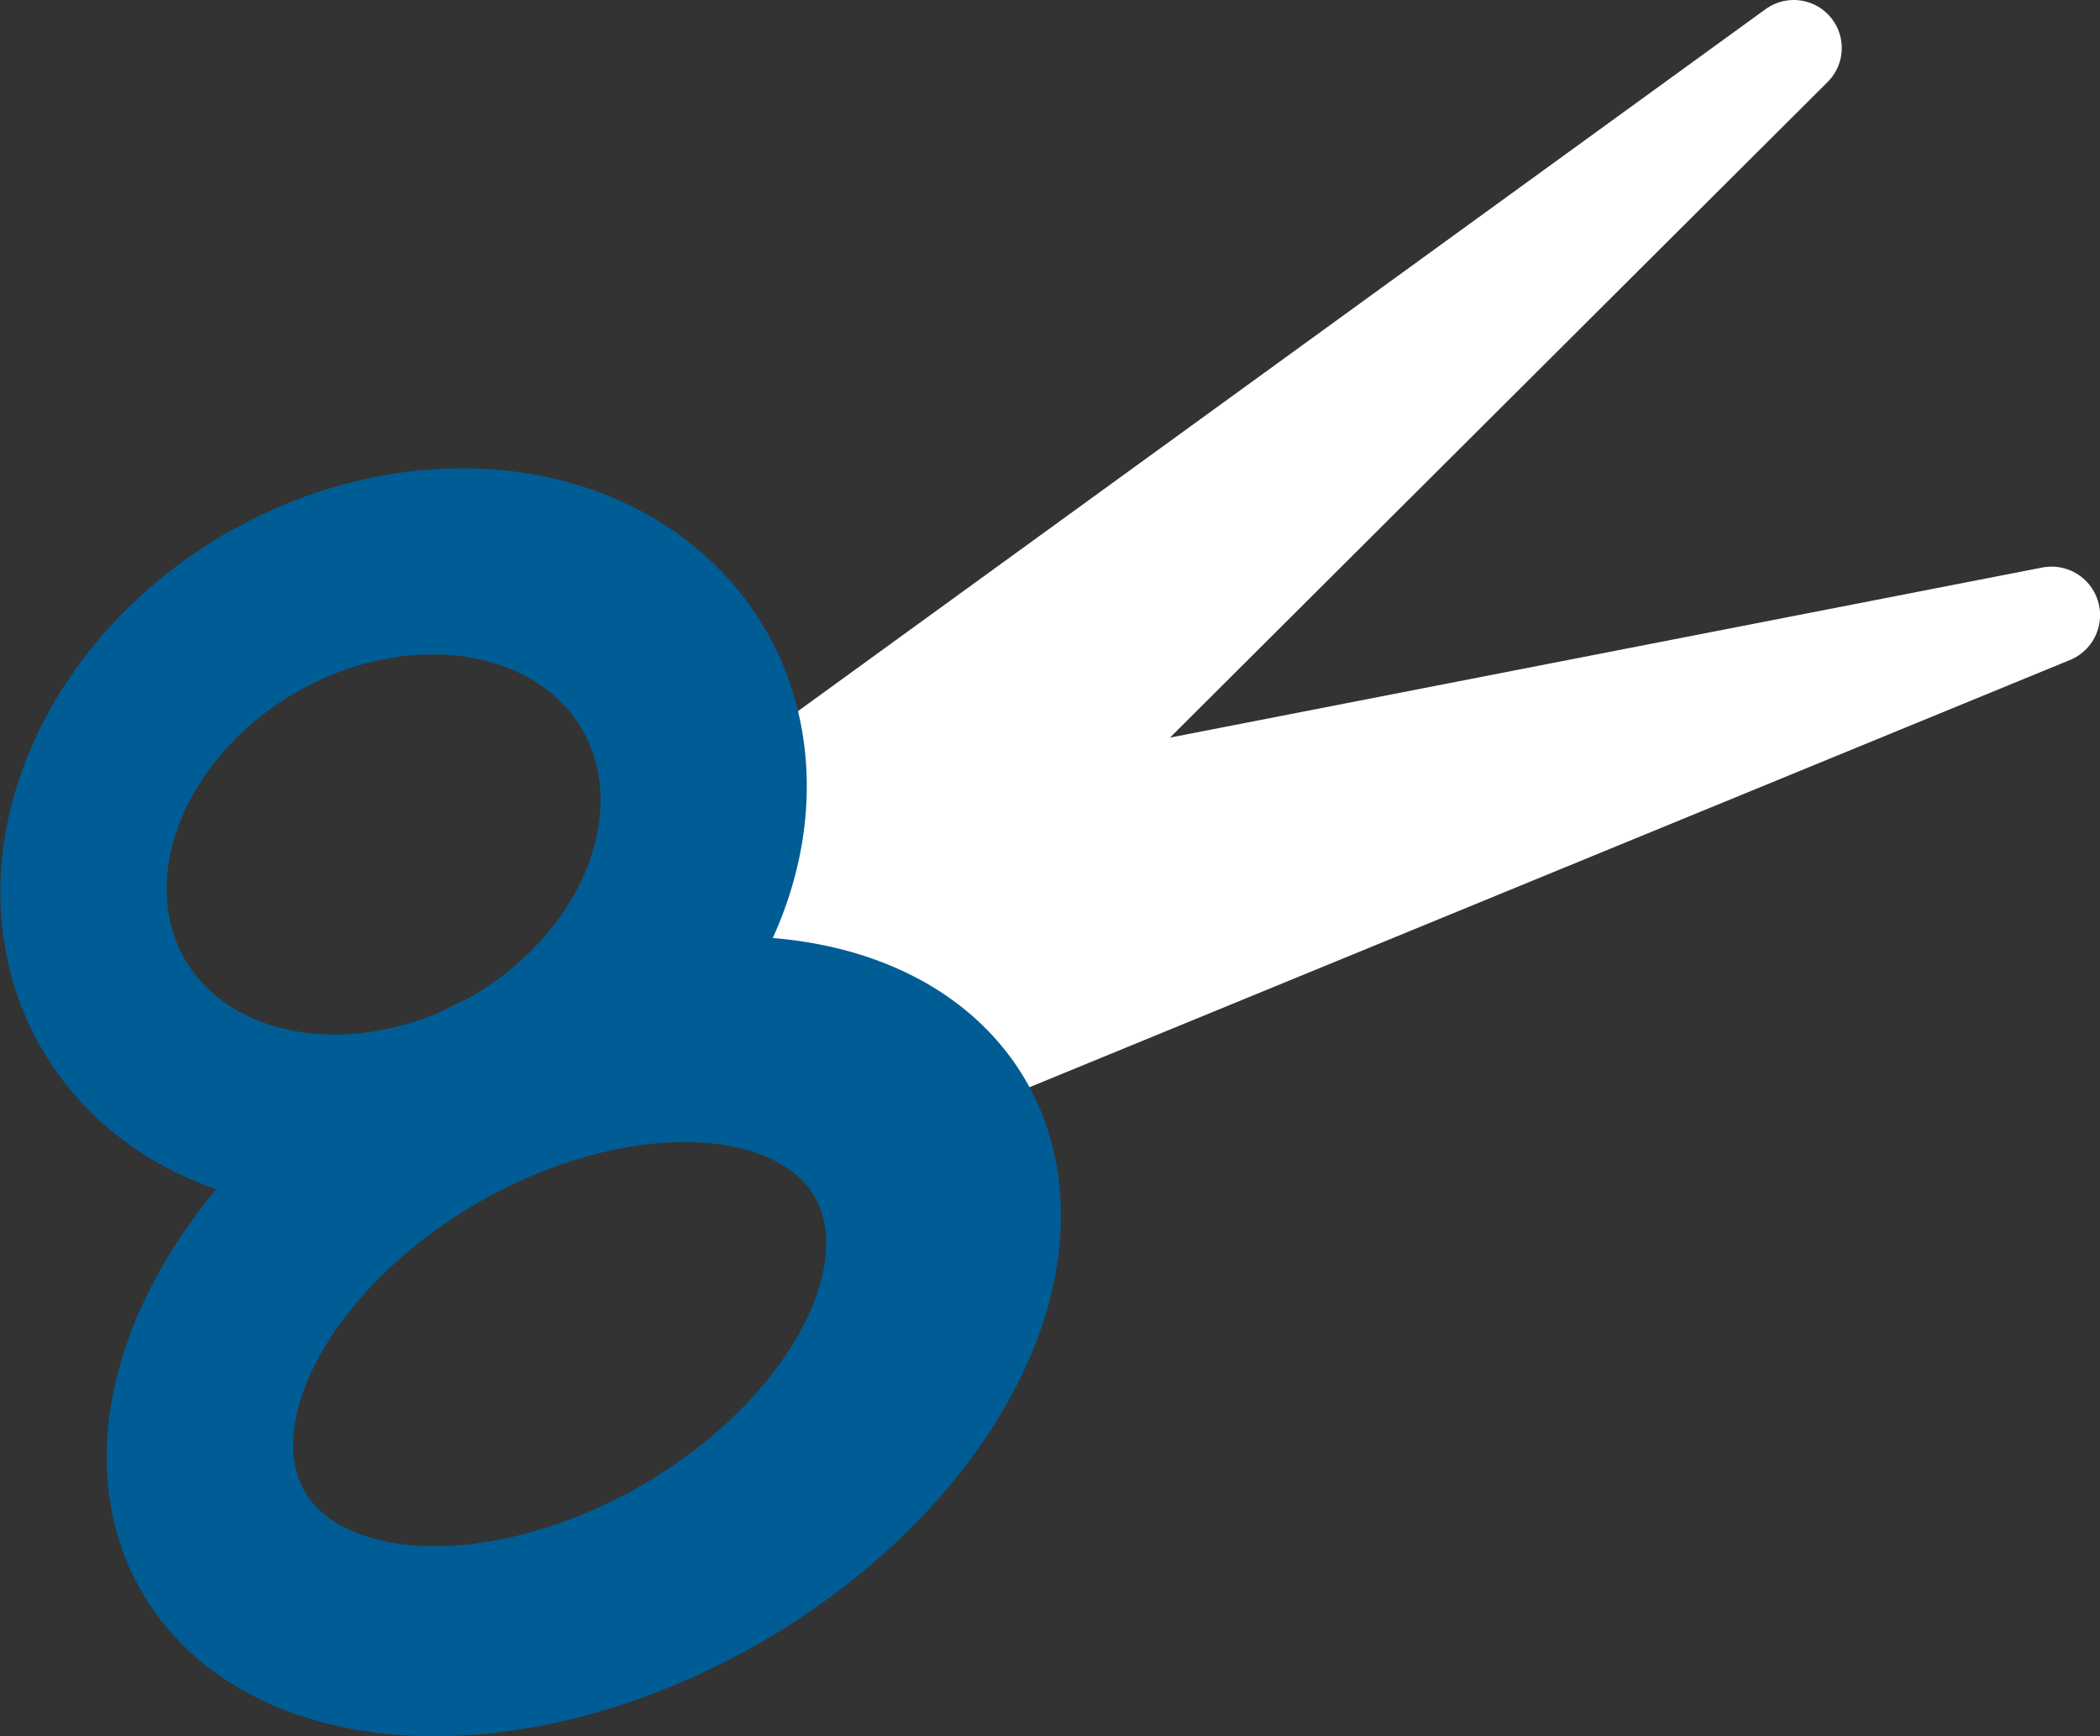 <?xml version="1.0" encoding="UTF-8" standalone="no"?>
<!-- Created with Inkscape (http://www.inkscape.org/) -->

<svg
   width="18.159mm"
   height="15.016mm"
   viewBox="0 0 18.159 15.016"
   version="1.1"
   id="svg1"
   inkscape:version="1.3.2 (091e20e, 2023-11-25, custom)"
   sodipodi:docname="KillWeapon.svg"
   xmlns:inkscape="http://www.inkscape.org/namespaces/inkscape"
   xmlns:sodipodi="http://sodipodi.sourceforge.net/DTD/sodipodi-0.dtd"
   xmlns="http://www.w3.org/2000/svg"
   xmlns:svg="http://www.w3.org/2000/svg">
  <rect x="0" y="0" width="18.159" height="15.016" fill="#333333" stroke="none"/>
  <sodipodi:namedview
     id="namedview1"
     pagecolor="#ffffff"
     bordercolor="#000000"
     borderopacity="0.25"
     inkscape:showpageshadow="2"
     inkscape:pageopacity="0.0"
     inkscape:pagecheckerboard="0"
     inkscape:deskcolor="#d1d1d1"
     inkscape:document-units="mm"
     inkscape:zoom="0.71891835"
     inkscape:cx="-300.45137"
     inkscape:cy="-38.25191"
     inkscape:window-width="1920"
     inkscape:window-height="1010"
     inkscape:window-x="-6"
     inkscape:window-y="-6"
     inkscape:window-maximized="1"
     inkscape:current-layer="layer1" />
  <defs
     id="defs1" />
  <g
     inkscape:label="Layer 1"
     inkscape:groupmode="layer"
     id="layer1"
     transform="translate(-184.415,-158.485)">
    <path
       style="fill:#ffffff;stroke:#ffffff;stroke-width:0.83;stroke-linecap:square;stroke-linejoin:round"
       d="m 190.429,165.791 9.497,-6.891 -8.553,8.528 z"
       id="path132-8" />
    <path
       style="fill:#ffffff;stroke:#ffffff;stroke-width:0.839;stroke-linecap:square;stroke-linejoin:round"
       d="m 192.456,167.788 9.699,-3.983 -10.784,2.103 z"
       id="path133-1" />
    <path
       id="path130-8"
       style="fill:#07b500;fill-opacity:1;stroke:#005c94;stroke-width:1.131;stroke-linecap:square;stroke-linejoin:round"
       d="m 186.658,163.584 a 2.493,3.051 60 0 0 -1.395,3.684 2.493,3.051 60 0 0 3.888,0.634 2.493,3.051 60 0 0 1.396,-3.684 2.493,3.051 60 0 0 -3.888,-0.633 z m 0.032,0.4 a 2.083,2.55 60 0 1 3.25,0.53 2.083,2.55 60 0 1 -1.166,3.079 2.083,2.55 60 0 1 -3.25,-0.529 2.083,2.55 60 0 1 1.166,-3.079 z" />
    <path
       id="path131-1"
       style="fill:#07b500;fill-opacity:1;stroke:#005c94;stroke-width:1.246;stroke-linecap:square;stroke-linejoin:round"
       d="m 188.246,167.933 a 2.435,3.793 60 0 0 -2.067,4.005 2.435,3.793 60 0 0 4.502,0.213 2.435,3.793 60 0 0 2.067,-4.005 2.435,3.793 60 0 0 -4.502,-0.212 z m -0.009,0.414 a 2.035,3.17 60 0 1 3.763,0.178 2.035,3.17 60 0 1 -1.728,3.347 2.035,3.17 60 0 1 -3.763,-0.178 2.035,3.17 60 0 1 1.728,-3.347 z" />
  </g>
</svg>
